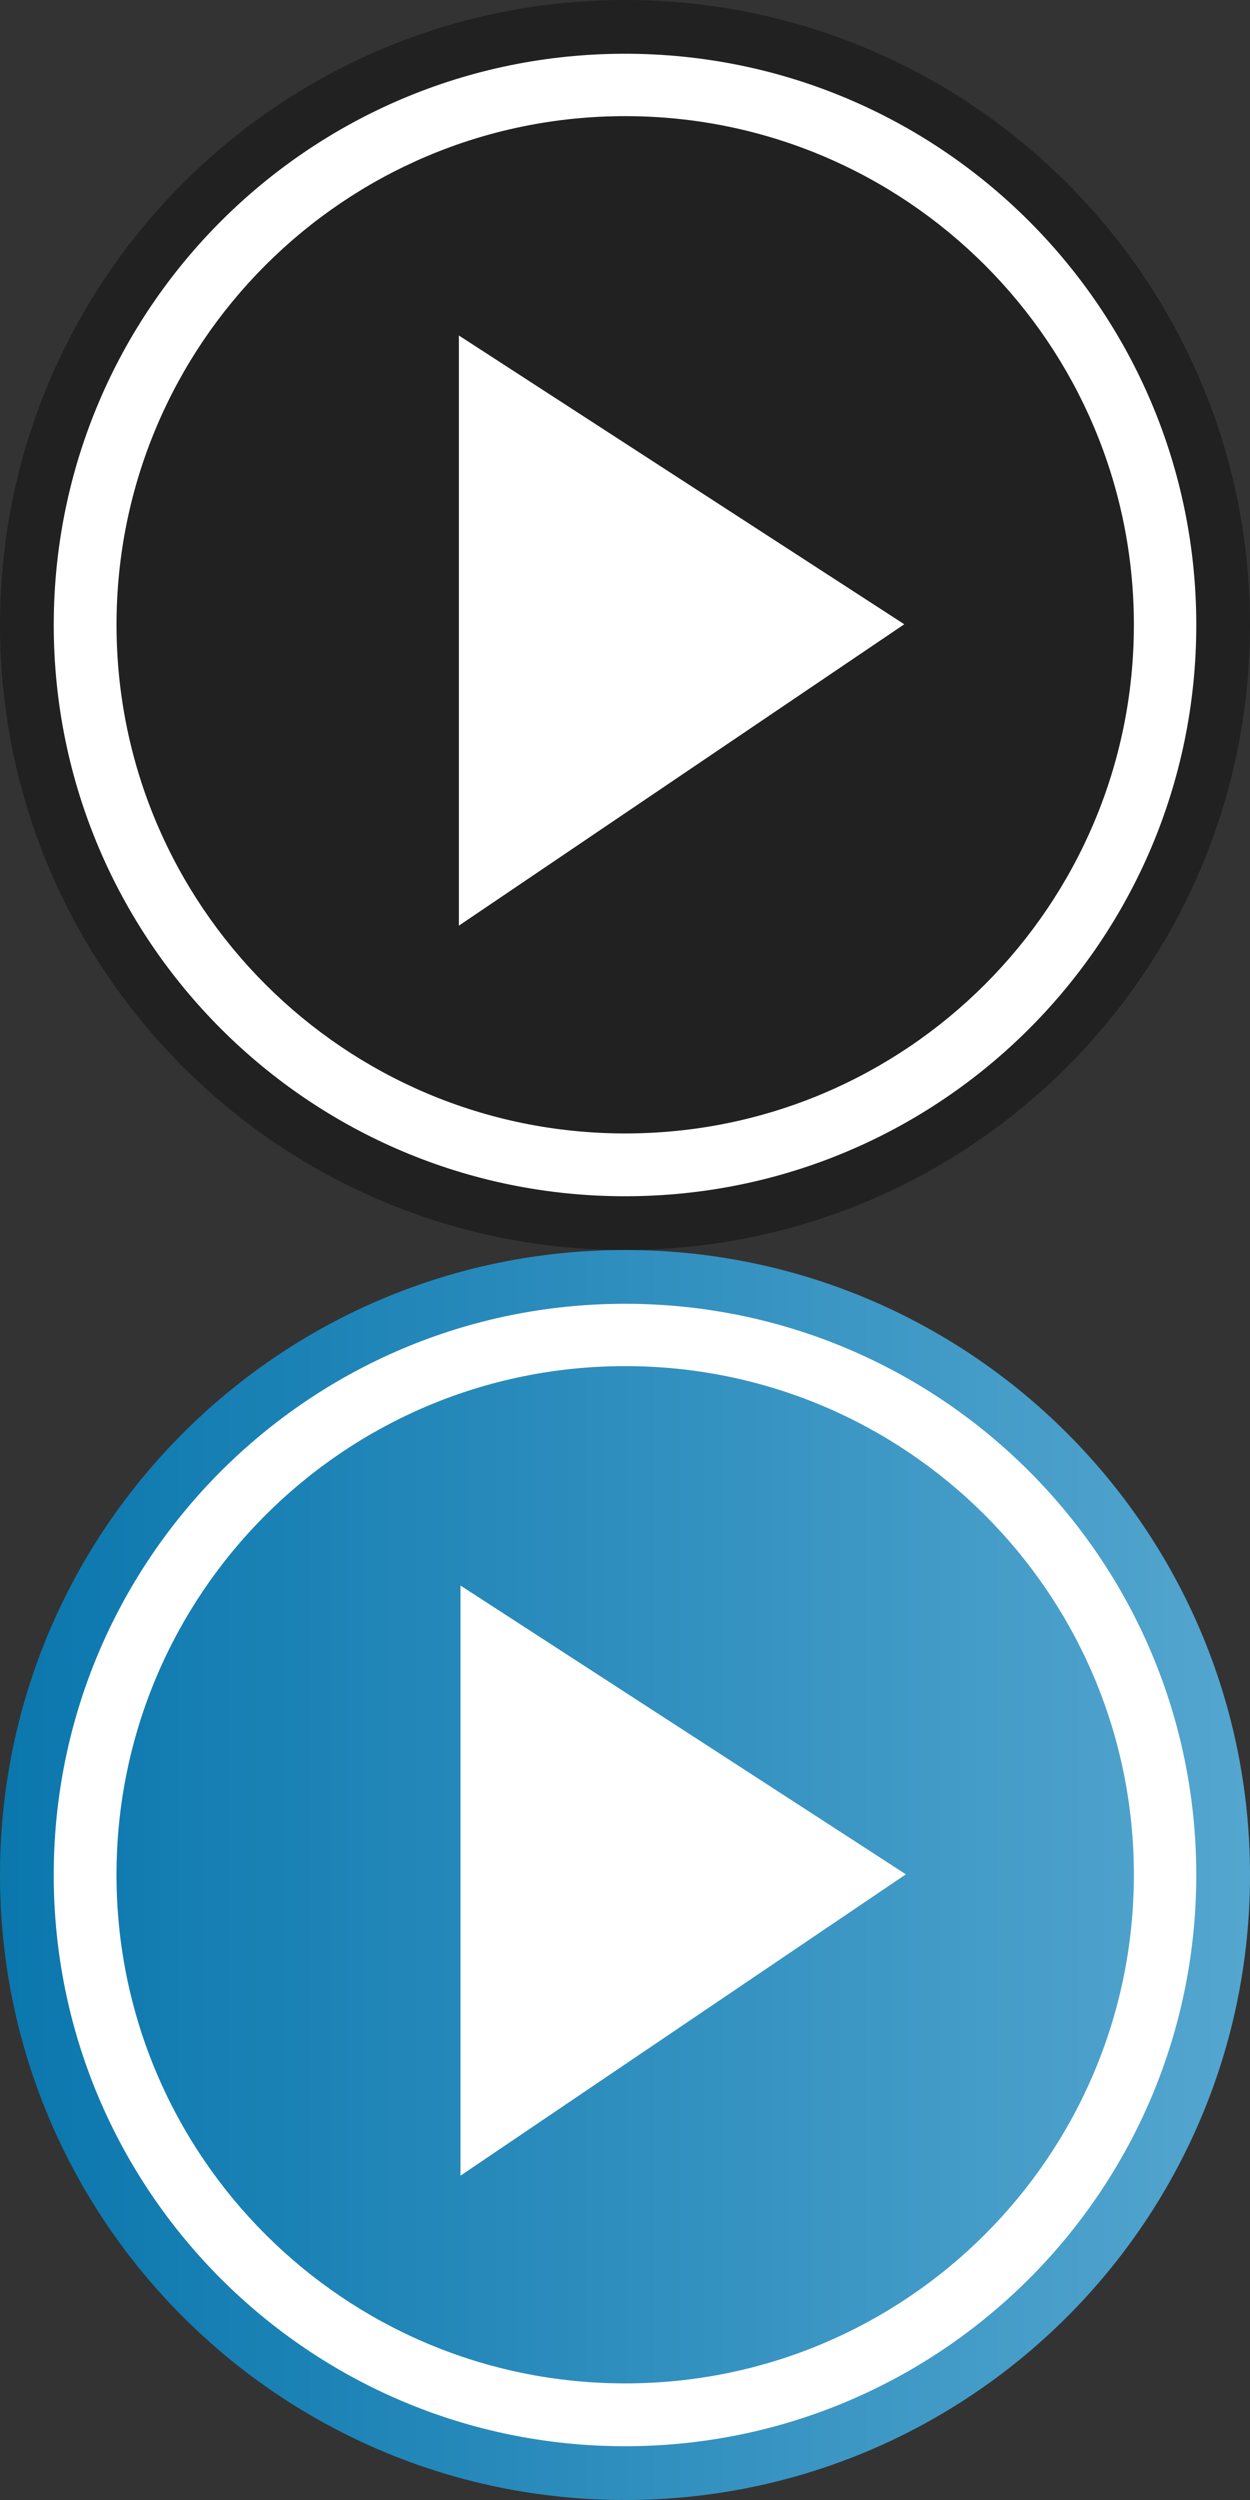 <?xml version="1.0" encoding="utf-8"?>
<!-- Generator: Adobe Illustrator 15.0.2, SVG Export Plug-In . SVG Version: 6.00 Build 0)  -->
<!DOCTYPE svg PUBLIC "-//W3C//DTD SVG 1.1//EN" "http://www.w3.org/Graphics/SVG/1.1/DTD/svg11.dtd">
<svg version="1.1" id="Layer_1" xmlns="http://www.w3.org/2000/svg" xmlns:xlink="http://www.w3.org/1999/xlink" x="0px" y="0px"
	 width="46px" height="92px" viewBox="0 0 46 92" enable-background="new 0 0 46 92" xml:space="preserve">
<rect x="0" y="0" width="46" height="92" fill="#333333" stroke="none"/>
<g>
	<path opacity="0.35" enable-background="new    " d="M23.001,0C35.703,0,46,10.297,46,23.001C46,35.704,35.703,46,23.001,46
		C10.298,46,0,35.704,0,23.001C0,10.297,10.298,0,23.001,0z"/>
	<path fill="#FFFFFF" d="M16.887,12.347v21.717l16.39-11.091L16.887,12.347z"/>
	<g>
		<g>
			<path fill="#FFFFFF" d="M23.001,1.978C11.391,1.978,1.978,11.39,1.978,23c0,11.609,9.412,21.022,21.023,21.022
				c11.61,0,21.022-9.412,21.022-21.022S34.611,1.978,23.001,1.978z M23.008,41.711c-10.339,0-18.72-8.38-18.72-18.718
				c0-10.339,8.381-18.719,18.72-18.719c10.338,0,18.719,8.38,18.719,18.719C41.727,33.331,33.346,41.711,23.008,41.711z"/>
		</g>
	</g>
</g>
<g>
	<g>
		<linearGradient id="SVGID_1_" gradientUnits="userSpaceOnUse" x1="0" y1="69" x2="46" y2="69">
			<stop  offset="0" style="stop-color:#0088CC"/>
			<stop  offset="1" style="stop-color:#5CC3F6"/>
		</linearGradient>
		<path opacity="0.8" fill="url(#SVGID_1_)" enable-background="new    " d="M23,46C10.298,46,0,56.297,0,69
			c0,12.705,10.298,23,23,23c12.701,0,23-10.295,23-23C46,56.297,35.701,46,23,46z M23,88.951c-11.019,0-19.951-8.93-19.951-19.951
			S11.98,49.05,23,49.05c11.02,0,19.951,8.931,19.951,19.95S34.02,88.951,23,88.951z"/>
		<linearGradient id="SVGID_2_" gradientUnits="userSpaceOnUse" x1="0" y1="69" x2="46" y2="69">
			<stop  offset="0" style="stop-color:#0088CC"/>
			<stop  offset="1" style="stop-color:#5CC3F6"/>
		</linearGradient>
		<path opacity="0.8" fill="url(#SVGID_2_)" enable-background="new    " d="M23,49.05C11.98,49.05,3.049,57.979,3.049,69
			S11.981,88.951,23,88.951c11.02,0,19.951-8.932,19.951-19.951S34.02,49.05,23,49.05z"/>
	</g>
	<path fill="#FFFFFF" d="M16.946,58.348v21.717l16.39-11.09L16.946,58.348z"/>
	<g>
		<g>
			<path fill="#FFFFFF" d="M23,47.979C11.39,47.979,1.977,57.391,1.977,69S11.389,90.021,23,90.021
				c11.611,0,21.023-9.412,21.023-21.021S34.611,47.979,23,47.979z M23.006,87.709c-10.338,0-18.719-8.377-18.719-18.717
				c0-10.338,8.381-18.719,18.719-18.719c10.34,0,18.721,8.381,18.721,18.719C41.727,79.332,33.346,87.709,23.006,87.709z"/>
		</g>
	</g>
</g>
</svg>
